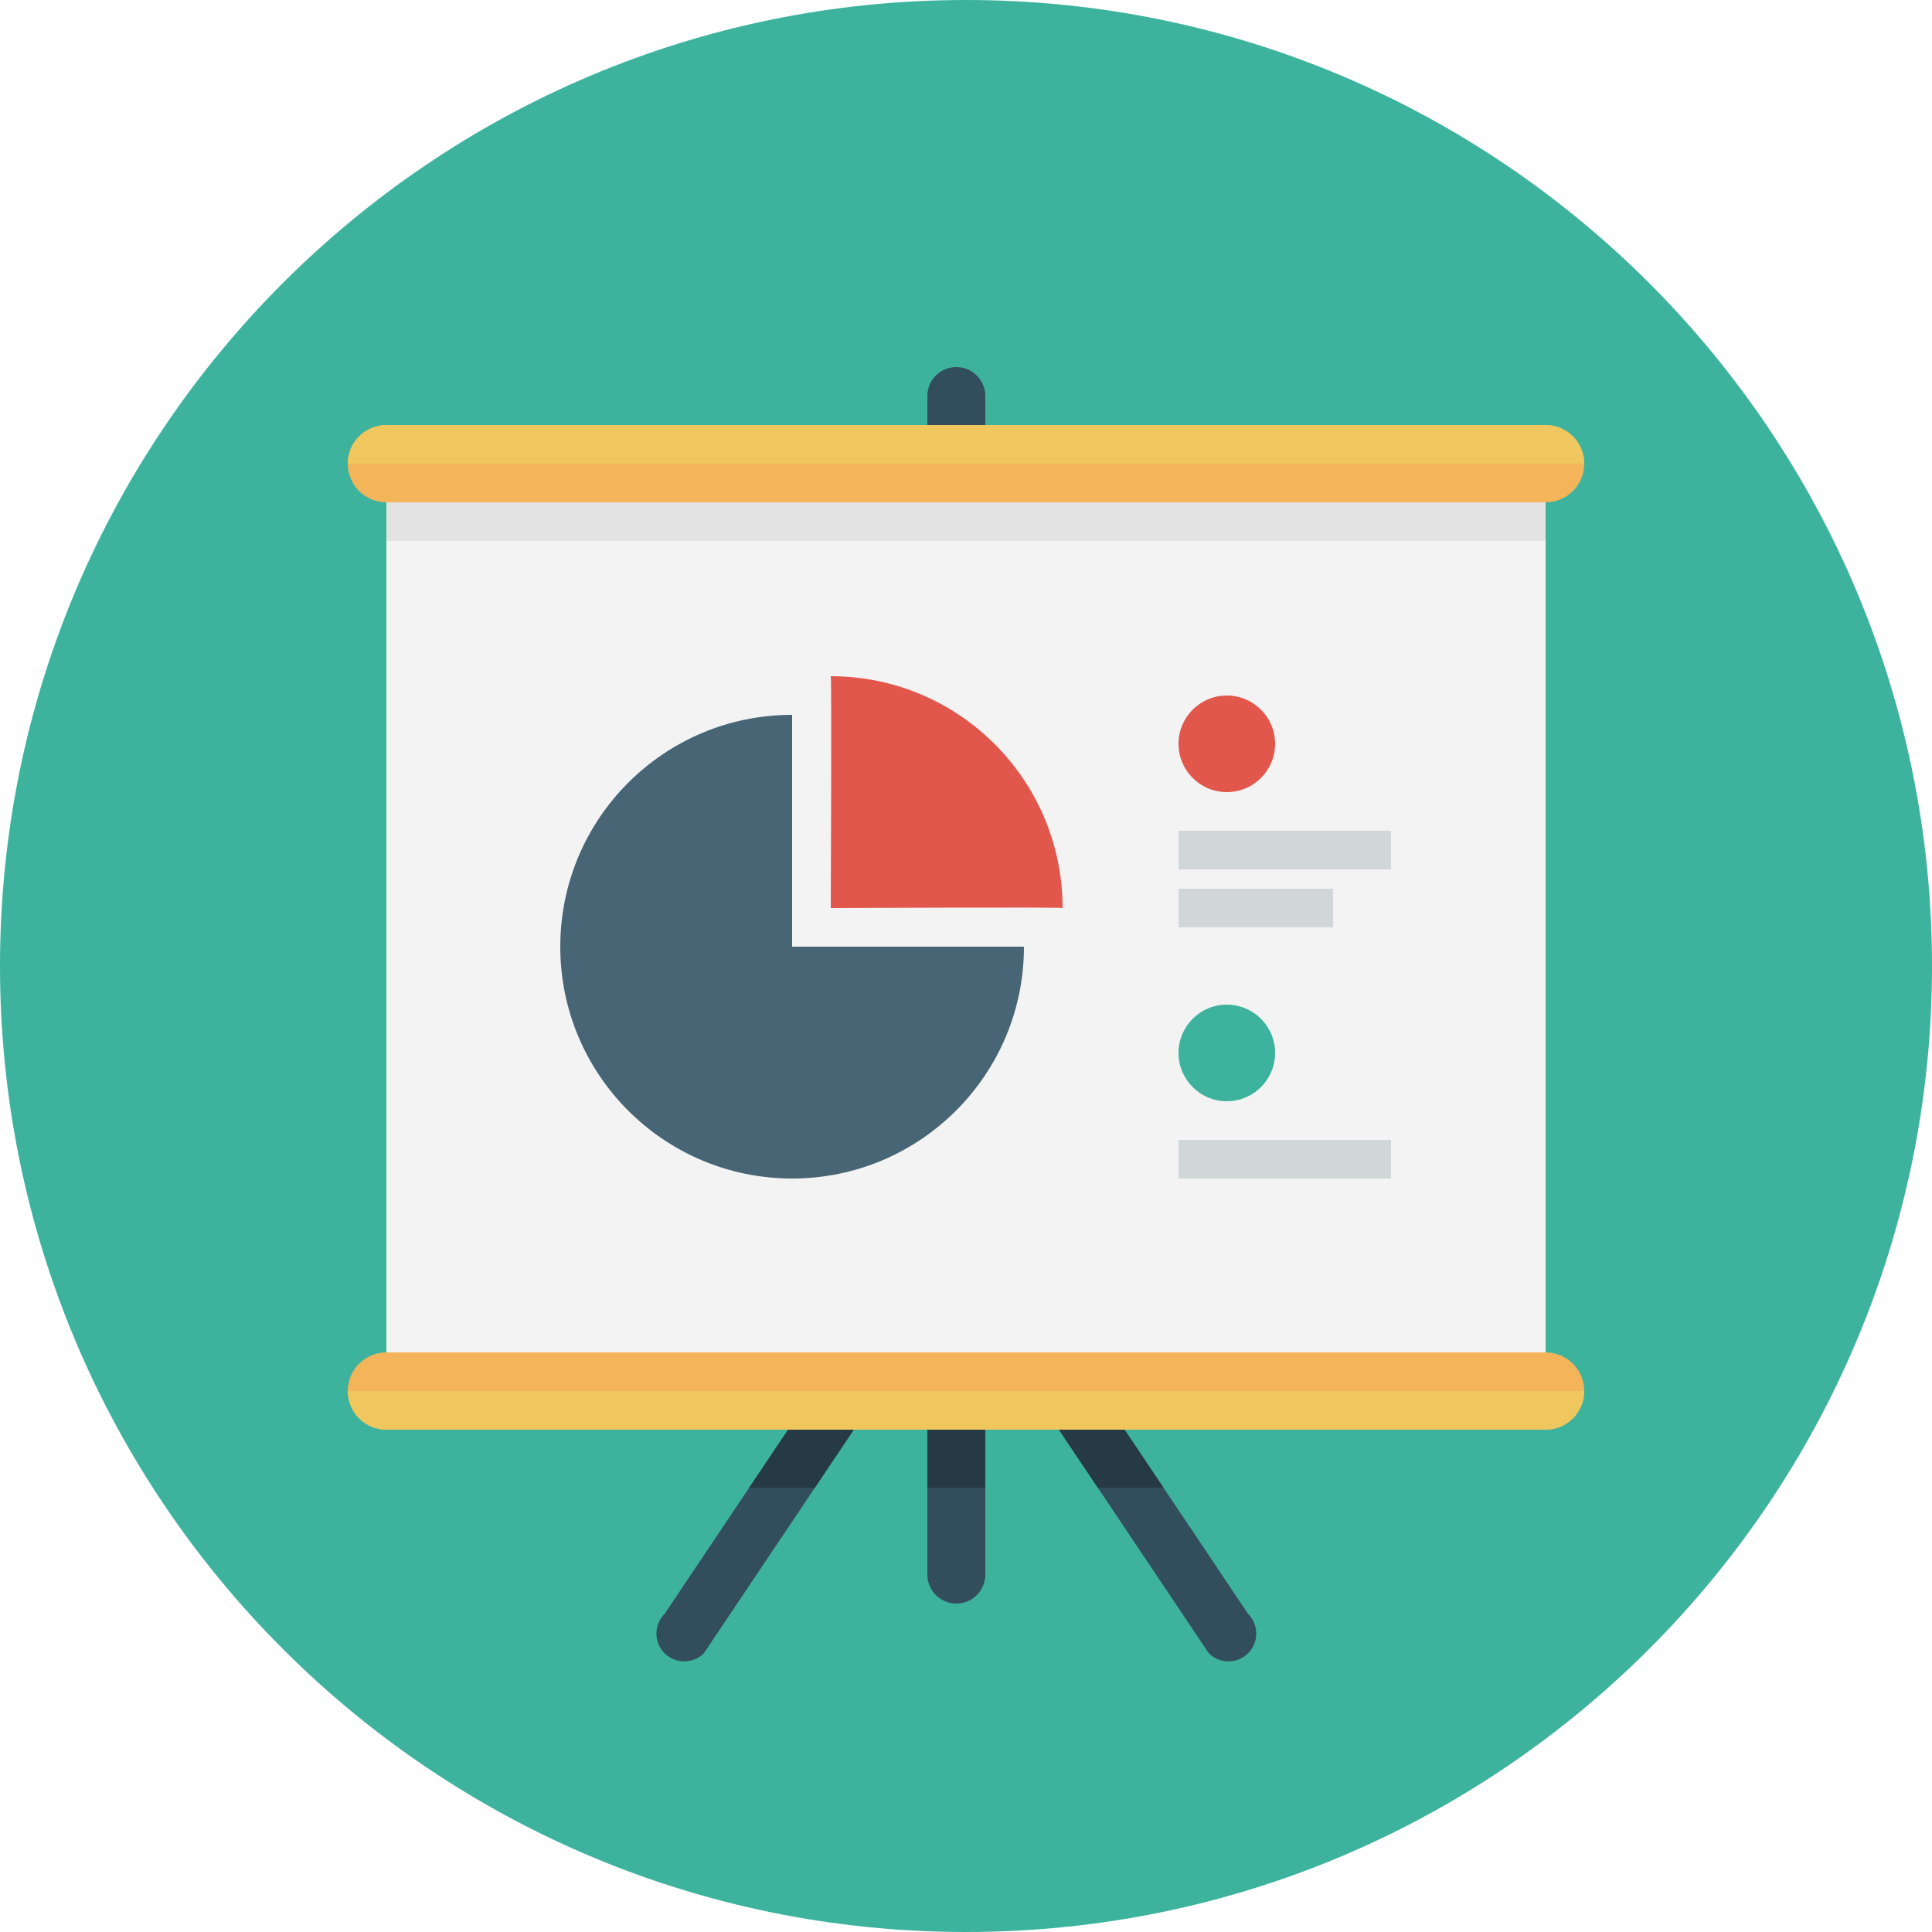 <svg xmlns="http://www.w3.org/2000/svg" width="100" height="100" viewBox="0 0 100 100"><path fill="#3DB39E" d="M50 0c-27.614 0-50 22.386-50 50s22.386 50 50 50 50-22.386 50-50-22.386-50-50-50z"/><path fill="#324D5B" d="M49.5 18.999c-.828 0-1.5.672-1.5 1.501v61c0 .828.672 1.5 1.5 1.5s1.5-.672 1.5-1.5v-61c0-.829-.672-1.501-1.5-1.501zm-6.963 52.399l-8.139 12.139c-.562.562-.562 1.473 0 2.034s1.473.562 2.035 0l8.138-12.139c.562-.562.562-1.472 0-2.034-.561-.561-1.472-.561-2.034 0zm22.065 12.139l-8.139-12.139c-.562-.562-1.473-.562-2.034 0-.562.562-.562 1.473 0 2.034l8.138 12.139c.562.562 1.474.562 2.035 0s.561-1.472 0-2.034z"/><path fill="#F3F3F3" d="M80 26v44h-60v-44h60z"/><path fill="#F4B459" d="M80 70h-60c-1.104 0-2 .895-2 2 0 1.104.896 2 2 2h60c1.104 0 2-.896 2-2 0-1.105-.896-2-2-2zm-60-44h60c1.104 0 2-.896 2-2s-.896-2-2-2h-60c-1.104 0-2 .896-2 2s.896 2 2 2z"/><path fill="#E3E3E3" d="M20 26h60v2h-60v-2z"/><path fill="#476574" d="M41 37c-6.627 0-12 5.372-12 12s5.373 12 12 12 12-5.372 12-12h-12v-12z"/><path fill="#E2574C" d="M43 35c6.628 0 12 5.372 12 12 0-.055-12 0-12 0s.054-12 0-12zM63.5 36c1.381 0 2.5 1.119 2.5 2.5 0 1.38-1.119 2.5-2.5 2.5s-2.5-1.12-2.5-2.5c0-1.381 1.119-2.5 2.5-2.5z"/><path fill="#3DB39E" d="M63.5 52c1.381 0 2.5 1.119 2.5 2.5s-1.119 2.5-2.5 2.5-2.5-1.119-2.5-2.5 1.119-2.5 2.5-2.5z"/><path fill="#D1D6D8" d="M61 43v2h11v-2h-11zm8 3h-8v2h8v-2zm-8 15h11v-2h-11v2z"/><g fill="#253A44"><path d="M48 74h3v3h-3zM58.207 74h-3.398l2.011 3h3.399zM38.781 77h3.399l2.011-3h-3.398z"/></g><g fill="#EFC75E"><path d="M20 74h60c1.104 0 2-.896 2-2h-64c0 1.104.896 2 2 2zM80 22h-60c-1.104 0-2 .896-2 2h64c0-1.104-.896-2-2-2z"/></g></svg>